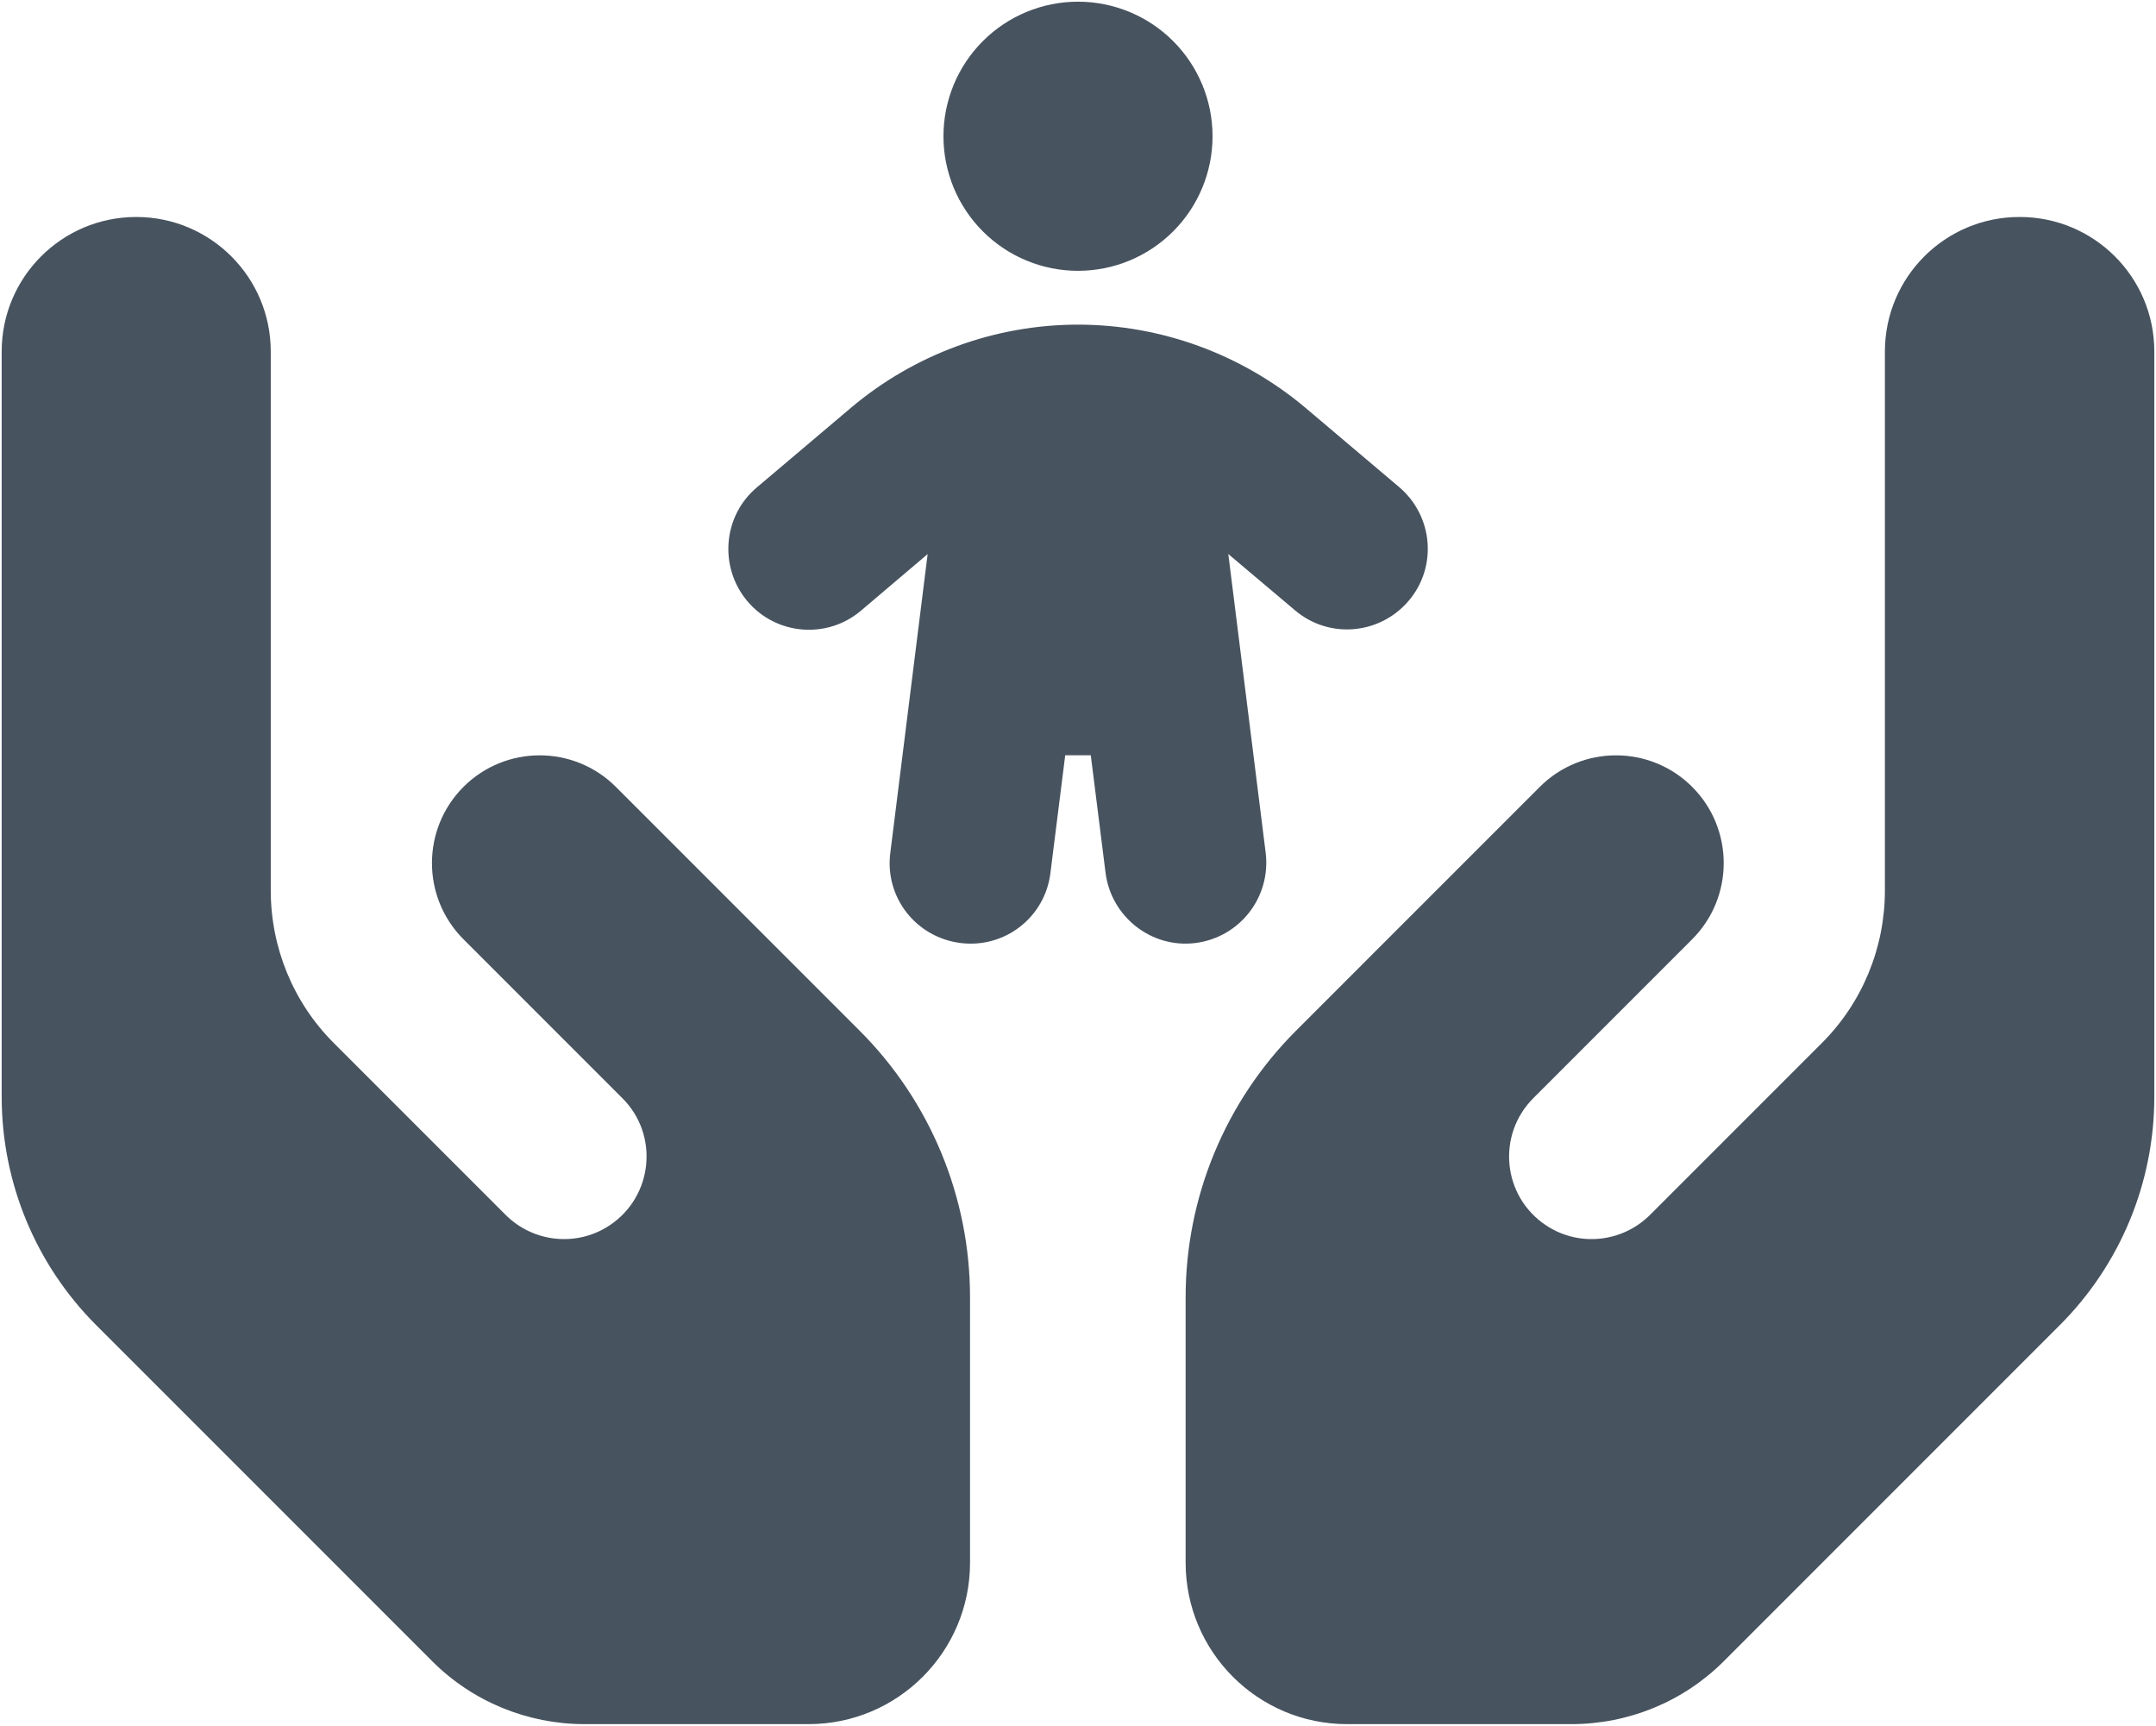 <svg width="641" height="513" viewBox="0 0 641 513" fill="none" xmlns="http://www.w3.org/2000/svg">
<g clip-path="url(#clip0_104_1590)">
<path d="M320.5 0.5C331.109 0.5 341.283 4.714 348.784 12.216C356.286 19.717 360.5 29.891 360.5 40.5C360.5 51.109 356.286 61.283 348.784 68.784C341.283 76.286 331.109 80.5 320.5 80.5C309.891 80.5 299.717 76.286 292.216 68.784C284.714 61.283 280.5 51.109 280.5 40.5C280.5 29.891 284.714 19.717 292.216 12.216C299.717 4.714 309.891 0.5 320.5 0.5ZM365.2 164.8L376.3 253.5C377.9 266.7 368.6 278.6 355.5 280.3C342.4 282 330.4 272.6 328.7 259.5L324.3 224.5H316.7L312.3 259.5C310.7 272.7 298.7 282 285.5 280.3C272.3 278.6 263 266.7 264.7 253.5L275.8 164.7L256 181.5C245.9 190.1 230.7 188.8 222.2 178.7C213.7 168.6 214.9 153.4 225 144.9L252.9 121.3C271.8 105.3 295.8 96.5 320.5 96.5C345.2 96.5 369.2 105.3 388.1 121.2L416 144.8C426.1 153.4 427.4 168.5 418.8 178.6C410.2 188.7 395.1 190 385 181.4L365.2 164.7V164.8ZM40.5 64.5C62.6 64.5 80.5 82.4 80.5 104.5V144.5V224.5V264.7C80.5 281.7 87.2 298 99.2 310L150.3 361.1C158.6 369.4 171.6 370.7 181.3 364.2C194.2 355.6 196 337.3 185 326.4L169.8 311.2L137.8 279.2C125.3 266.7 125.3 246.4 137.8 233.9C150.3 221.4 170.6 221.4 183.1 233.9L215.1 265.9L230.3 281.1L255.6 306.4C276.6 327.4 288.4 355.9 288.4 385.6V464.5C288.4 491 266.9 512.5 240.4 512.5H173.8C156.8 512.5 140.5 505.8 128.5 493.8L28.6 393.9C10.6 375.9 0.5 351.5 0.5 326V224.5V160.5V104.5C0.5 82.4 18.4 64.5 40.5 64.5ZM600.5 64.5C622.6 64.5 640.5 82.4 640.5 104.5V160.5V224.5V326C640.5 351.5 630.4 375.9 612.4 393.9L512.5 493.8C500.5 505.8 484.2 512.5 467.2 512.5H400.5C374 512.5 352.5 491 352.5 464.5V385.6C352.5 355.9 364.3 327.4 385.3 306.4L410.6 281.1L425.8 265.9L457.8 233.9C470.3 221.4 490.6 221.4 503.1 233.9C515.6 246.4 515.6 266.7 503.1 279.2L471.1 311.2L455.9 326.4C444.9 337.4 446.7 355.6 459.6 364.2C469.3 370.7 482.3 369.4 490.6 361.1L541.7 310C553.7 298 560.4 281.7 560.4 264.7V224.5V144.5V104.5C560.4 82.4 578.3 64.5 600.4 64.5H600.5Z" fill="#47535F"/>
</g>
<defs>
<clipPath id="clip0_104_1590">
<rect width="640" height="512" fill="white" transform="translate(0.5 0.5)"/>
</clipPath>
</defs>
</svg>
